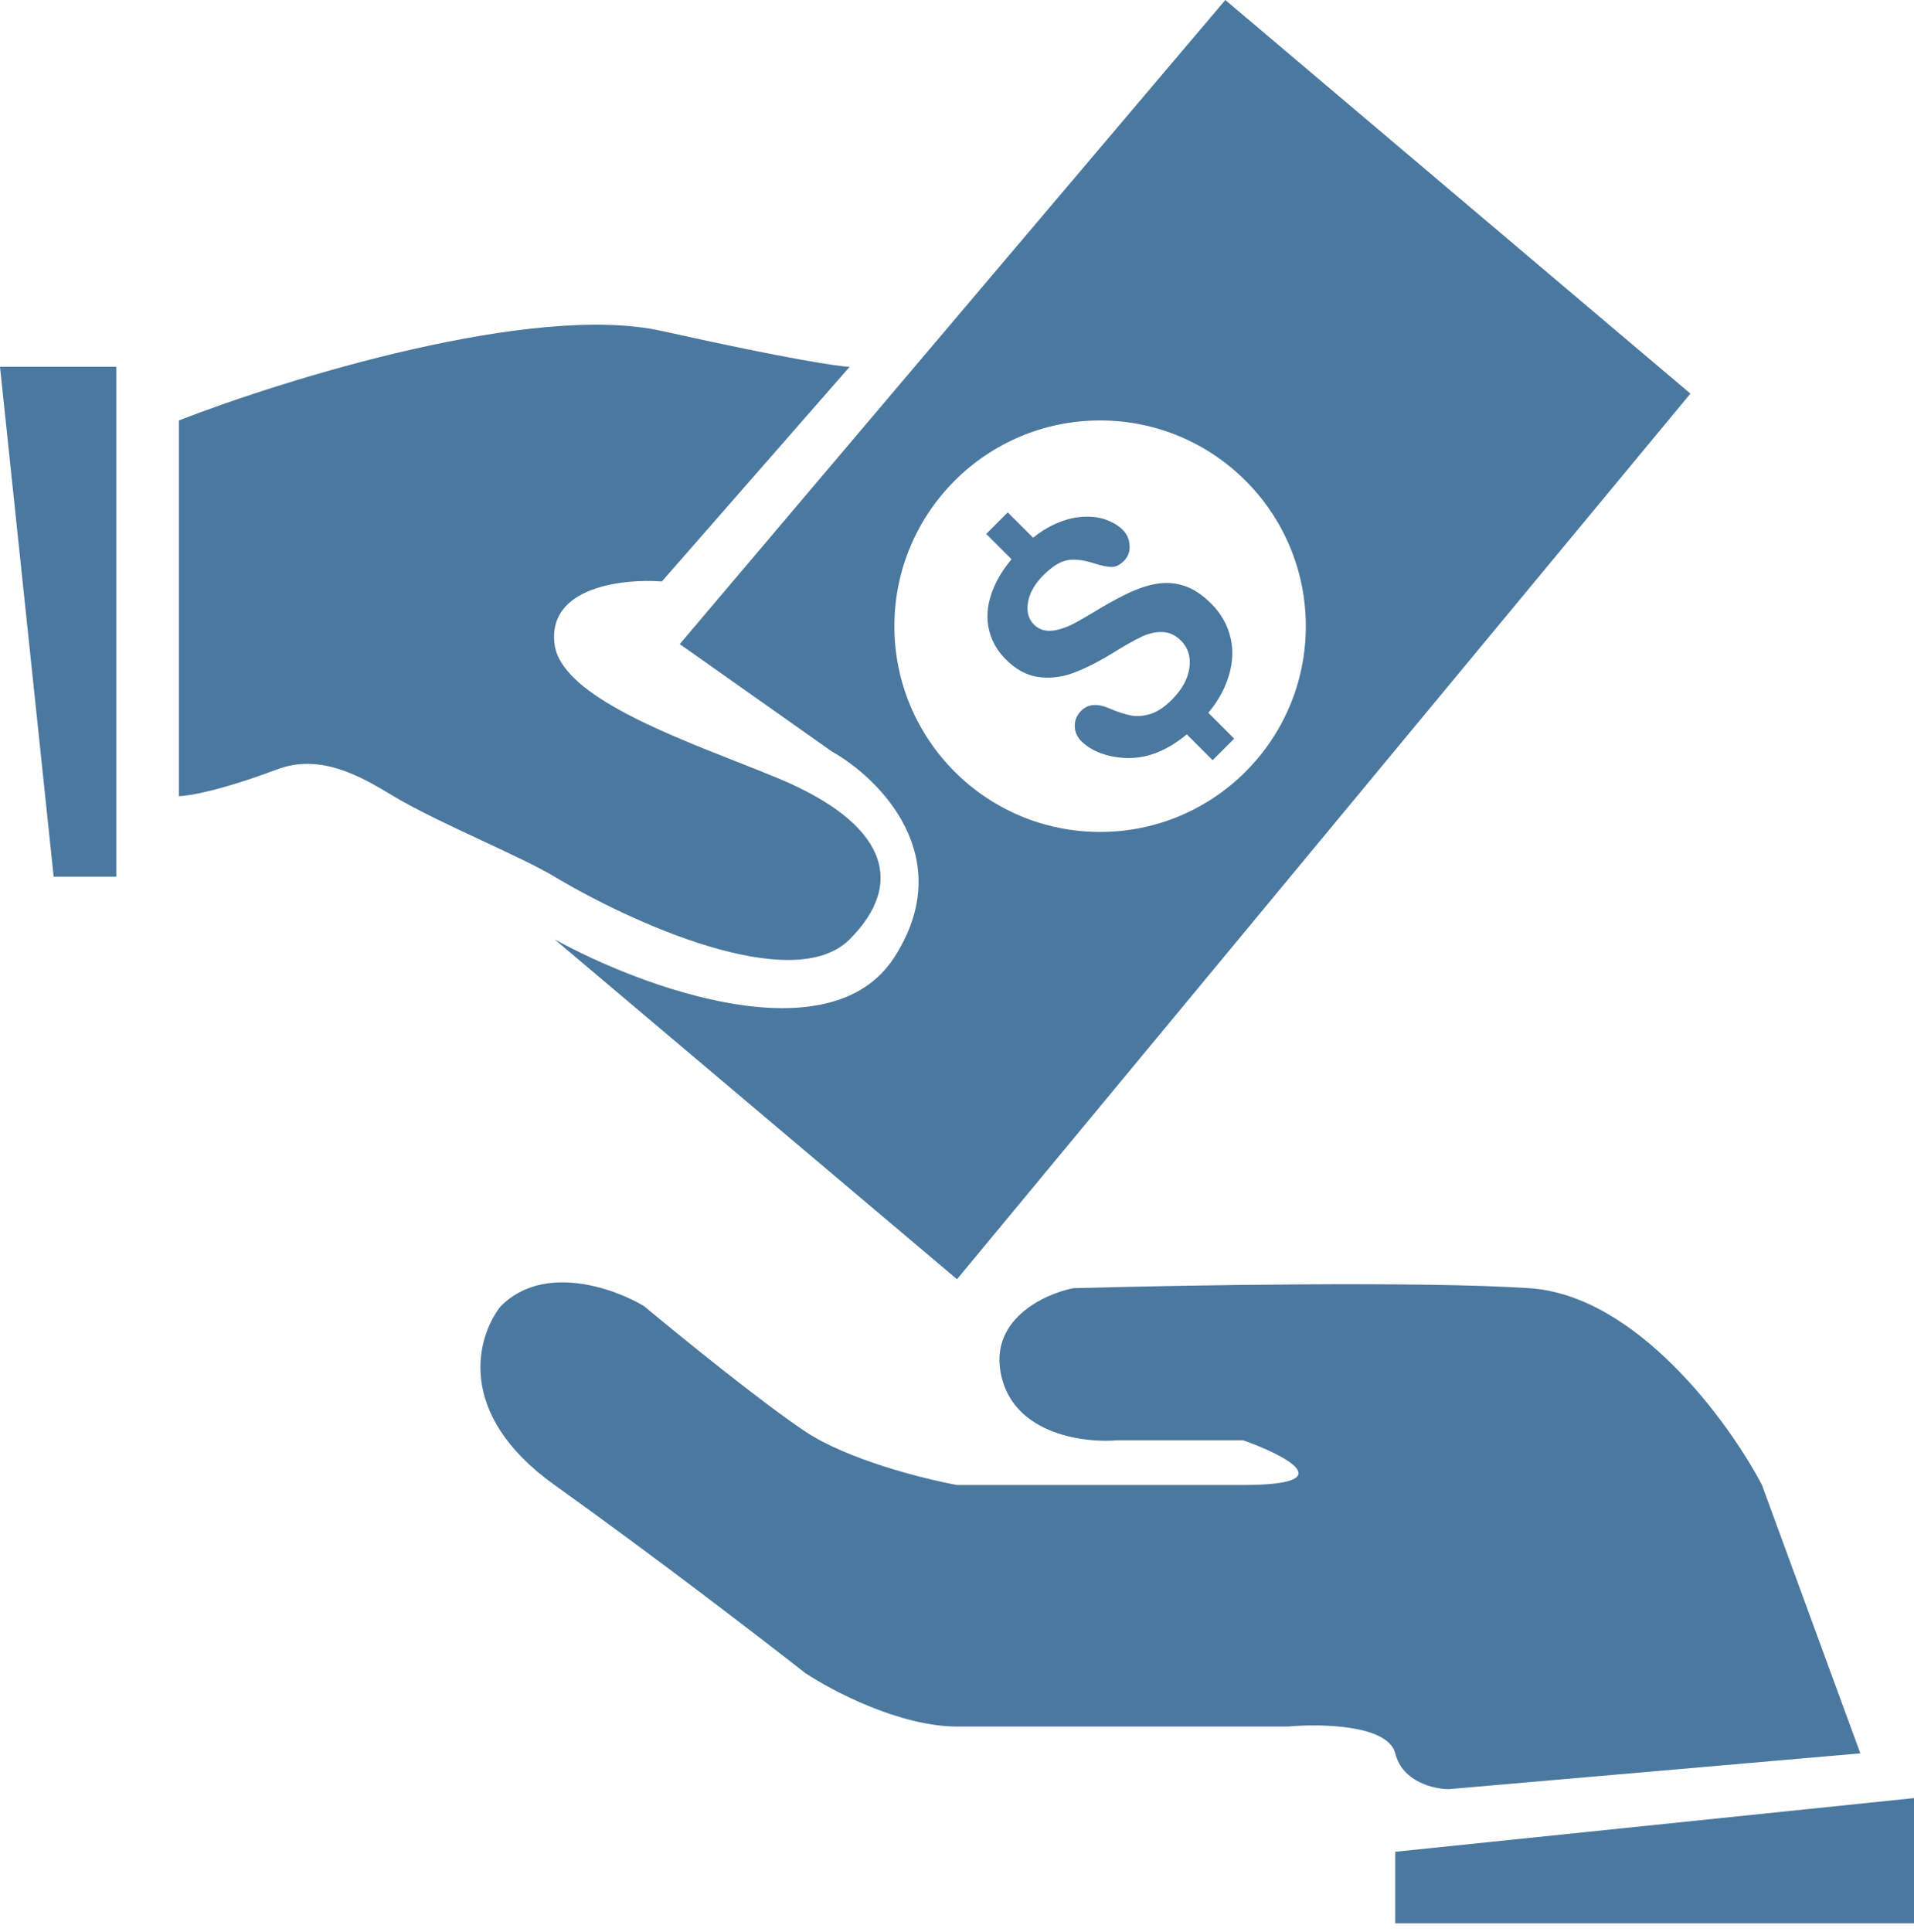 <svg width="107" height="108" viewBox="0 0 107 108" fill="none" xmlns="http://www.w3.org/2000/svg">
<path fill-rule="evenodd" clip-rule="evenodd" d="M38 36L68.5 0L94.5 22L53.5 71.5L31 52.5C35.833 55.167 46.4 59.1 50 53.5C53.6 47.9 49.167 43.5 46.5 42L38 36ZM37 18.5C29.8 16.9 16 21.167 10 23.5V44.5C10.5 44.5 12.3 44.2 15.5 43C17.963 42.076 20.264 43.458 21.925 44.455L22 44.5C23.32 45.292 25.197 46.167 26.969 46.994C28.554 47.733 30.056 48.434 31 49C35.167 51.5 44.3 55.7 47.5 52.5C50.7 49.3 49.5 46 43.5 43.5C42.796 43.207 42.016 42.9 41.2 42.579L41.199 42.578L41.198 42.578C36.797 40.847 31.337 38.699 31 36C30.6 32.8 34.833 32.333 37 32.5L47.5 20.5C47 20.5 44.2 20.1 37 18.5ZM6.5 20.5H0L3 49H6.5V20.5ZM31 83C25.4 79 26.667 74.667 28 73C30.4 70.6 34.333 72 36 73C38 74.667 42.6 78.4 45 80C47.4 81.6 51.667 82.667 53.5 83H69.5C75.1 83 71.833 81.333 69.5 80.5H62.5C60.667 80.667 56.8 80.2 56 77C55.2 73.8 58.333 72.333 60 72C66 71.833 79.5 71.6 85.5 72C91.5 72.4 96.667 79.5 98.5 83L104 98L81 100C80.167 100 78.4 99.6 78 98C77.6 96.4 73.833 96.333 72 96.5H53.5C50.3 96.5 46.5 94.5 45 93.5C42.667 91.667 36.6 87 31 83ZM78 103.5L107 100.5V107.5H78V103.5ZM61.5 46.5C67.851 46.5 73 41.351 73 35C73 28.649 67.851 23.5 61.5 23.5C55.149 23.5 50 28.649 50 35C50 41.351 55.149 46.5 61.5 46.5Z" fill="#4B789F"/>
<path d="M10.209 9.879C9.972 9.409 9.633 9.024 9.209 8.716C8.786 8.408 8.26 8.151 7.659 7.937C7.049 7.724 6.371 7.527 5.617 7.347C5.016 7.193 4.583 7.082 4.329 6.997C4.067 6.92 3.813 6.808 3.558 6.663C3.304 6.526 3.101 6.355 2.957 6.158C2.813 5.962 2.737 5.731 2.737 5.466C2.737 5.029 2.948 4.662 3.38 4.354C3.804 4.046 4.372 3.892 5.066 3.892C5.82 3.892 6.363 4.037 6.702 4.319C7.04 4.602 7.329 5.004 7.574 5.508C7.761 5.859 7.939 6.116 8.099 6.278C8.26 6.432 8.498 6.509 8.803 6.509C9.142 6.509 9.421 6.381 9.65 6.116C9.879 5.859 9.989 5.568 9.989 5.243C9.989 4.892 9.896 4.525 9.718 4.148C9.54 3.772 9.252 3.421 8.854 3.079C8.464 2.737 7.964 2.472 7.371 2.267C6.998 2.138 6.591 2.053 6.134 2.001V0H4.431V2.001C3.745 2.061 3.126 2.207 2.584 2.429C1.83 2.737 1.245 3.182 0.847 3.755C0.449 4.328 0.246 4.987 0.246 5.731C0.246 6.509 0.432 7.159 0.813 7.681C1.195 8.203 1.703 8.613 2.347 8.921C2.991 9.22 3.796 9.486 4.753 9.716C5.465 9.879 6.041 10.041 6.464 10.187C6.888 10.332 7.235 10.546 7.506 10.828C7.778 11.111 7.913 11.47 7.913 11.915C7.913 12.479 7.667 12.95 7.168 13.326C6.668 13.702 6.015 13.89 5.219 13.89C4.634 13.89 4.168 13.796 3.813 13.608C3.457 13.42 3.177 13.189 2.982 12.898C2.787 12.607 2.601 12.257 2.432 11.829C2.296 11.47 2.127 11.196 1.923 11.017C1.728 10.837 1.483 10.743 1.203 10.743C0.856 10.743 0.559 10.863 0.339 11.094C0.11 11.333 0 11.615 0 11.94C0 12.505 0.186 13.095 0.568 13.694C0.949 14.293 1.44 14.78 2.042 15.139C2.703 15.524 3.499 15.764 4.439 15.849V17.893H6.142V15.849C6.888 15.781 7.549 15.61 8.133 15.336C8.93 14.968 9.54 14.463 9.955 13.813C10.37 13.163 10.573 12.436 10.573 11.624C10.565 10.914 10.446 10.341 10.209 9.879Z" transform="translate(52 32.977) rotate(-45)" fill="#4B789F"/>
</svg>
